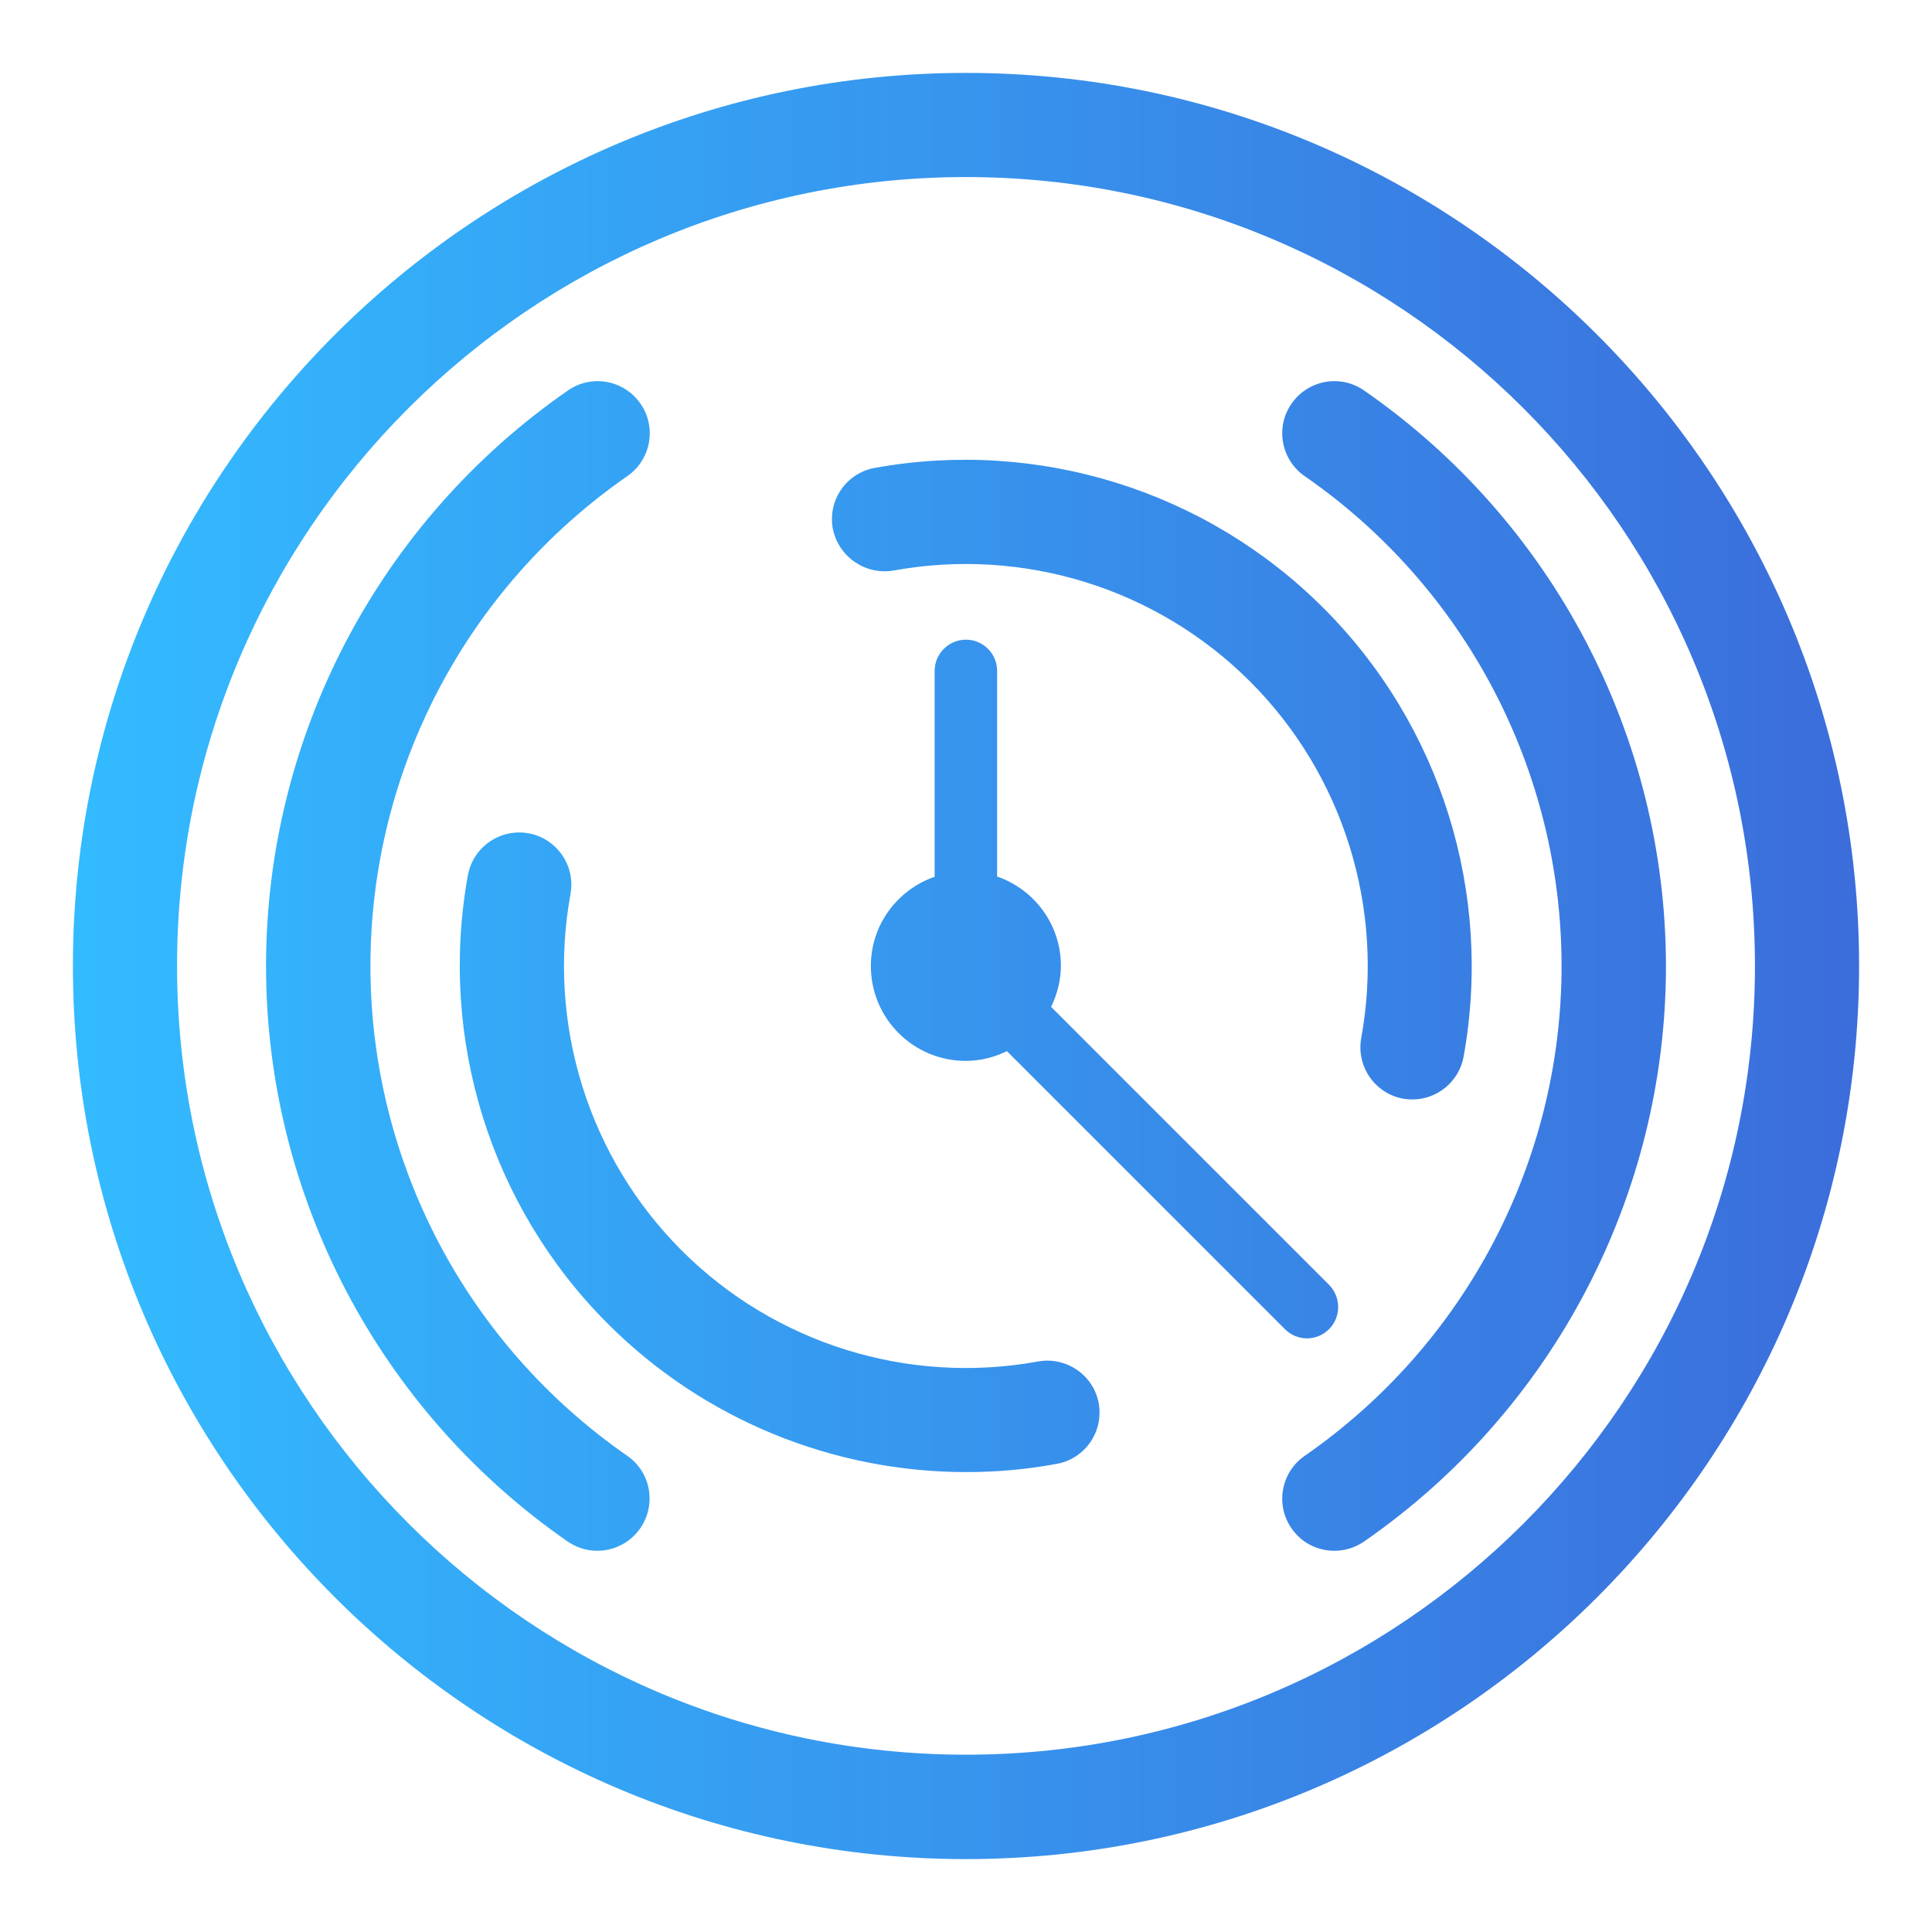 <svg width="106" height="106" viewBox="0 0 106 106" fill="none" xmlns="http://www.w3.org/2000/svg">
    <g filter="url(#filter0_d_65_50)">
        <path d="M33.419 76.877C24.587 70.754 19.324 60.709 19.324 50C19.324 39.291 24.587 29.246 33.419 23.123C34.717 22.22 35.041 20.442 34.138 19.144C33.235 17.846 31.458 17.521 30.16 18.424C19.79 25.606 13.596 37.415 13.596 50C13.596 62.585 19.79 74.394 30.145 81.576C30.639 81.914 31.204 82.084 31.768 82.084C32.671 82.084 33.56 81.66 34.124 80.856C35.027 79.558 34.717 77.78 33.419 76.877Z" fill="url(#paint0_linear_65_50)"/>
        <path d="M73.841 18.424C72.543 17.521 70.765 17.846 69.862 19.144C68.959 20.442 69.283 22.22 70.581 23.123C79.413 29.232 84.676 39.291 84.676 50C84.676 60.709 79.413 70.754 70.581 76.877C69.283 77.78 68.959 79.558 69.862 80.856C70.412 81.66 71.301 82.084 72.218 82.084C72.782 82.084 73.347 81.914 73.841 81.576C84.21 74.394 90.404 62.585 90.404 50C90.39 37.415 84.21 25.606 73.841 18.424Z" fill="url(#paint1_linear_65_50)"/>
        <path d="M55.95 71.699C48.811 72.998 41.503 70.712 36.396 65.604C31.288 60.497 29.003 53.175 30.301 46.05C30.583 44.498 29.553 43.002 28.001 42.72C26.449 42.438 24.953 43.468 24.671 45.02C23.049 53.993 25.913 63.206 32.361 69.64C37.609 74.888 44.706 77.766 52.014 77.766C53.665 77.766 55.33 77.625 56.98 77.315C58.532 77.033 59.562 75.551 59.28 73.985C58.998 72.447 57.502 71.417 55.95 71.699Z" fill="url(#paint2_linear_65_50)"/>
        <path d="M48.035 28.301C55.175 27.003 62.483 29.288 67.59 34.396C72.698 39.503 74.983 46.825 73.685 53.95C73.403 55.502 74.433 56.998 75.985 57.28C76.154 57.308 76.324 57.322 76.493 57.322C77.847 57.322 79.047 56.349 79.301 54.98C80.923 46.007 78.059 36.794 71.611 30.36C65.178 23.913 55.965 21.049 46.991 22.671C45.439 22.953 44.409 24.435 44.692 26.001C45.002 27.553 46.483 28.569 48.035 28.301Z" fill="url(#paint3_linear_65_50)"/>
        <path d="M52 1C24.982 1 3 22.982 3 50C3 77.018 24.982 99 52 99C79.018 99 101 77.018 101 50C101 22.982 79.018 1 52 1ZM52 93.272C28.128 93.272 8.714 73.858 8.714 49.986C8.714 26.114 28.128 6.714 52 6.714C75.858 6.714 95.286 26.128 95.286 50C95.286 73.872 75.858 93.272 52 93.272Z" fill="url(#paint4_linear_65_50)"/>
        <path d="M52 32.096C51.055 32.096 50.279 32.858 50.279 33.817V45.104C48.247 45.81 46.78 47.728 46.78 50C46.78 52.878 49.108 55.206 51.986 55.206C52.79 55.206 53.552 55.009 54.243 54.67L69.495 69.922C69.834 70.26 70.271 70.43 70.708 70.43C71.146 70.43 71.583 70.26 71.922 69.922C72.585 69.258 72.585 68.172 71.922 67.495L56.67 52.243C56.995 51.566 57.206 50.804 57.206 49.986C57.206 47.714 55.739 45.795 53.707 45.09V33.803C53.707 32.872 52.945 32.096 52 32.096Z" fill="url(#paint5_linear_65_50)"/>
    </g>
    <defs>
        <filter id="filter0_d_65_50" x="0" y="0" width="106" height="106" filterUnits="userSpaceOnUse" color-interpolation-filters="sRGB">
            <feFlood flood-opacity="0" result="BackgroundImageFix"/>
            <feColorMatrix in="SourceAlpha" type="matrix" values="0 0 0 0 0 0 0 0 0 0 0 0 0 0 0 0 0 0 127 0" result="hardAlpha"/>
            <feOffset dx="1" dy="3"/>
            <feGaussianBlur stdDeviation="2"/>
            <feComposite in2="hardAlpha" operator="out"/>
            <feColorMatrix type="matrix" values="0 0 0 0 0.298 0 0 0 0 0.546 0 0 0 0 0.954 0 0 0 0.81 0"/>
            <feBlend mode="normal" in2="BackgroundImageFix" result="effect1_dropShadow_65_50"/>
            <feBlend mode="normal" in="SourceGraphic" in2="effect1_dropShadow_65_50" result="shape"/>
        </filter>
        <linearGradient id="paint0_linear_65_50" x1="3" y1="49.998" x2="100.996" y2="49.998" gradientUnits="userSpaceOnUse">
            <stop stop-color="#33BBFF"/>
            <stop offset="1" stop-color="#3B6DDB"/>
        </linearGradient>
        <linearGradient id="paint1_linear_65_50" x1="3" y1="49.998" x2="100.996" y2="49.998" gradientUnits="userSpaceOnUse">
            <stop stop-color="#33BBFF"/>
            <stop offset="1" stop-color="#3B6DDB"/>
        </linearGradient>
        <linearGradient id="paint2_linear_65_50" x1="3" y1="49.998" x2="100.996" y2="49.998" gradientUnits="userSpaceOnUse">
            <stop stop-color="#33BBFF"/>
            <stop offset="1" stop-color="#3B6DDB"/>
        </linearGradient>
        <linearGradient id="paint3_linear_65_50" x1="3" y1="49.998" x2="100.996" y2="49.998" gradientUnits="userSpaceOnUse">
            <stop stop-color="#33BBFF"/>
            <stop offset="1" stop-color="#3B6DDB"/>
        </linearGradient>
        <linearGradient id="paint4_linear_65_50" x1="3" y1="49.998" x2="100.996" y2="49.998" gradientUnits="userSpaceOnUse">
            <stop stop-color="#33BBFF"/>
            <stop offset="1" stop-color="#3B6DDB"/>
        </linearGradient>
        <linearGradient id="paint5_linear_65_50" x1="3" y1="49.998" x2="100.996" y2="49.998" gradientUnits="userSpaceOnUse">
            <stop stop-color="#33BBFF"/>
            <stop offset="1" stop-color="#3B6DDB"/>
        </linearGradient>
    </defs>
</svg>

